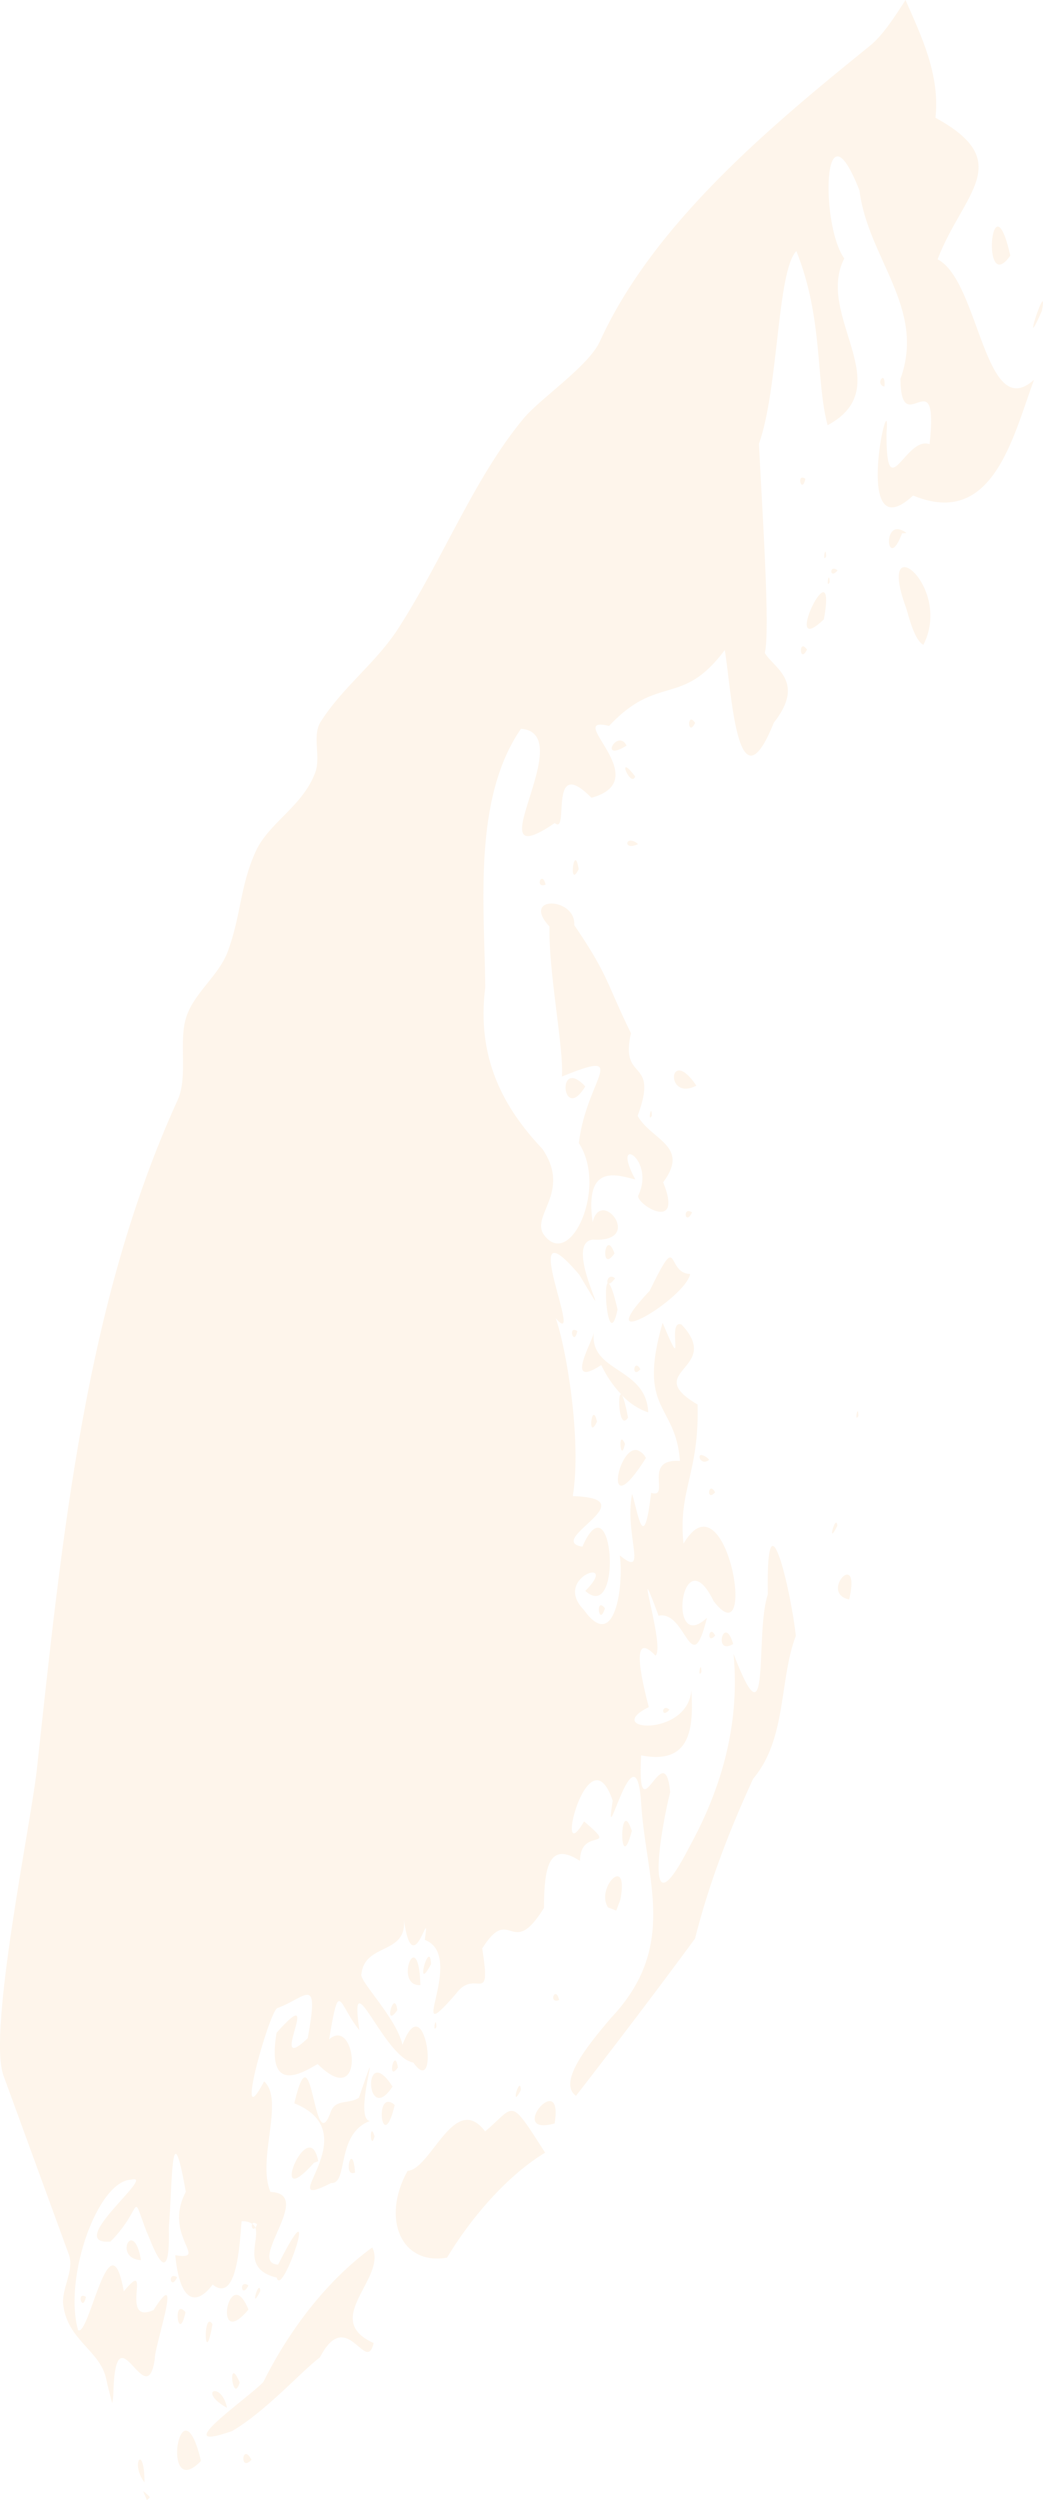 <svg width="86" height="206" viewBox="0 0 86 206" fill="none" xmlns="http://www.w3.org/2000/svg">
<path d="M74.665 0.001C73.736 1.437 72.786 2.919 71.721 3.78C63.515 10.41 53.891 18.418 49.465 28.123C48.523 30.188 44.546 32.824 43.171 34.48C39.119 39.353 36.584 45.934 32.894 51.696C31.008 54.643 28.339 56.506 26.453 59.45C25.698 60.631 26.481 62.321 25.997 63.637C24.973 66.433 22.168 67.776 21.084 70.15C19.786 73.001 19.895 75.363 18.788 78.38C18.067 80.342 16.13 81.688 15.41 83.65C14.663 85.686 15.546 88.662 14.649 90.634C6.976 107.454 5.13 126.603 3.028 145.878C2.554 150.225 -1.023 167.429 0.286 171.015L5.677 185.765C6.161 187.086 5.033 188.566 5.22 189.957C5.612 192.867 8.254 193.664 8.757 196.016C8.899 196.69 9.074 197.357 9.258 198.027C9.282 197.757 9.327 197.658 9.344 197.31C9.507 189.891 12.056 199.071 12.761 194.394C12.726 193.257 15.192 186.327 12.658 190.34C9.726 191.633 12.686 185.786 10.207 188.796C9.059 182.338 7.345 192.634 6.437 191.987C5.222 187.68 8.05 179.649 10.841 179.592C12.976 179.051 5.19 185.01 9.114 184.693C11.89 181.864 10.735 180.357 12.097 183.91C12.279 184.159 14.078 189.656 13.919 183.532C14.23 179.91 14.09 173.652 15.321 180.597C13.391 184.269 17.319 186.267 14.449 185.819C14.843 189.819 16.22 189.987 17.534 188.238C19.55 189.842 19.762 184.842 19.92 183.022C20.229 182.992 20.539 183.066 20.802 183.235C20.859 183.137 20.968 183.099 21.192 183.256C21.173 183.363 21.124 183.463 21.049 183.542C21.459 184.59 19.838 186.951 22.819 187.666C23.255 189.53 26.672 179.167 22.93 186.595C20.298 186.443 25.976 180.728 22.306 180.606C21.15 177.989 23.488 173.035 21.779 171.495C19.22 176.344 22.159 165.88 22.851 165.463C25.227 164.615 26.362 162.556 25.372 167.944C21.863 171.258 26.907 162.872 22.804 167.492C21.963 172.495 24.743 170.933 26.191 170.065C30.213 174.082 29.372 166.009 27.136 168.042C27.998 162.859 27.88 165.129 29.635 167.285C28.732 161.195 31.635 169.528 34.082 169.947C36.294 173.104 35.077 163.4 33.188 168.482C32.655 166.191 29.542 163.181 29.805 162.63C30.099 160.066 33.574 161.082 33.302 158.169C34.053 163.609 35.529 156.437 35.023 159.832C38.556 161.184 33.172 169.355 37.57 164.309C39.21 162.022 40.554 165.53 39.761 160.542C42.111 156.793 42.131 161.589 44.852 157.207C44.865 153.79 45.275 151.689 47.824 153.327C47.831 150.451 51.175 152.633 48.161 150.073C45.58 154.469 48.507 142.423 50.52 148.372C49.703 153.501 52.405 141.868 52.863 148.517C53.236 154.87 55.983 160.351 50.363 166.285C48.406 168.589 45.98 171.58 47.491 172.688C50.788 168.441 54.324 163.789 57.309 159.729C58.205 156.174 59.648 151.866 62.1 146.56C64.891 143.273 64.242 138.383 65.618 134.796C65.249 131.178 63.148 122.215 63.31 131.368C62.221 134.547 63.61 144.45 60.482 136.261C61.071 142.492 59.213 147.86 56.871 152.12C52.891 159.895 54.54 150.453 55.26 147.661C54.789 142.786 52.5 151.557 52.865 144.634C57.031 145.451 57.183 142.292 57.007 139.265C56.694 143.2 49.568 142.609 53.496 140.656C52.457 136.721 52.389 134.679 54.044 136.415C54.909 135.816 52.004 126.919 54.301 133.126C56.616 132.66 56.962 138.626 58.294 133.293C54.965 136.448 56.158 126.438 58.841 131.923C62.559 136.799 59.903 121.181 56.358 127.188C55.895 122.764 57.668 121.42 57.519 115.727C52.795 112.947 59.671 112.83 56.193 109.132C54.869 108.63 56.678 113.894 54.635 108.987C52.518 116.339 55.717 115.58 56.064 120.376C52.908 120.161 55.347 123.495 53.689 123.007C53.075 128.232 52.621 124.657 52.117 123.087C51.463 126.483 53.49 130.108 51.107 128.159C51.441 130.7 50.687 136.226 48.144 132.646C45.472 129.938 51.218 128.136 48.256 131.084C51.395 133.859 50.553 121.688 48.018 127.439C44.873 126.911 53.494 123.463 47.231 123.272C47.979 118.638 46.685 111.027 45.821 108.613C48.355 111.573 42.332 98.631 47.768 105.037C51.367 111.076 46.162 102.426 48.885 102.136C53.172 102.414 49.561 97.758 48.866 100.705C48.165 95.776 50.925 96.838 52.392 97.186C50.273 93.331 54.112 95.451 52.614 98.537C52.562 99.302 56.362 101.578 54.682 97.413C56.928 94.406 53.698 93.945 52.576 91.941C54.387 87.048 51.067 89.258 52.027 85.135C50.079 81.19 50.185 80.356 47.349 76.227C47.508 73.92 42.91 73.738 45.306 76.346C45.23 80.187 46.5 86.392 46.332 88.703C52.102 86.359 48.358 88.862 47.728 94.185C50.11 97.836 47.066 104.513 44.927 101.842C43.578 100.236 47.199 98.291 44.719 94.66C41.523 91.282 39.271 87.181 40.013 81.346C39.948 74.63 38.965 65.848 42.957 60.046C47.906 60.424 38.873 72.501 45.745 67.811C46.995 68.89 45.141 62.064 48.769 65.734C54.187 64.245 46.36 58.881 50.219 59.813C54.285 55.478 56.198 58.325 59.76 53.562C60.319 56.837 60.769 67.101 63.809 59.54C66.488 56.148 63.758 55.017 63.063 53.797C63.521 51.969 62.845 42.02 62.578 36.572C64.208 31.988 64.06 22.36 65.662 20.687C67.898 26.258 67.25 31.377 68.24 35.036C74.182 31.843 67.18 25.996 69.617 21.296C67.648 18.593 67.8 7.866 70.868 15.696C71.548 21.254 76.368 25.4 74.246 31.209C74.283 36.483 77.44 29.308 76.648 36.6C74.675 35.869 73.075 41.913 73.095 35.693C73.532 30.772 70.068 45.661 75.291 40.829C81.865 43.561 83.52 36 85.26 31.289C81.183 34.979 80.756 23.116 77.308 21.367C79.396 15.924 83.827 13.357 77.134 9.704C77.518 6.192 75.999 3.034 74.663 0L74.665 0.001ZM21.049 183.541C20.999 183.416 20.912 183.309 20.802 183.235C20.685 183.441 20.859 183.828 21.049 183.541ZM82.305 18.671C81.512 18.525 81.463 23.671 83.305 21.062C82.917 19.357 82.57 18.719 82.305 18.671V18.671ZM85.963 24.827C85.722 24.87 84.371 29.124 85.906 25.618C86.017 25.031 86.021 24.819 85.963 24.827V24.827ZM72.759 31.142C72.692 31.184 72.64 31.248 72.61 31.323C72.58 31.398 72.574 31.48 72.593 31.559C72.612 31.638 72.655 31.708 72.715 31.76C72.776 31.812 72.851 31.843 72.93 31.849C72.971 31.273 72.864 31.113 72.759 31.142V31.142ZM66.173 39.349C65.737 39.319 66.142 40.621 66.411 39.456C66.342 39.399 66.26 39.362 66.173 39.349ZM74.075 43.604C72.779 43.448 73.26 46.94 74.376 43.949L74.74 43.922C74.55 43.758 74.32 43.648 74.075 43.604V43.604ZM68.055 45.454C67.967 45.444 67.856 46.325 68.125 45.842C68.114 45.558 68.084 45.458 68.055 45.455V45.454ZM74.693 46.74C74.063 46.606 73.758 47.512 74.721 50.113C75.001 51.045 75.413 52.736 76.136 53.135C77.689 50.094 75.742 46.966 74.693 46.74V46.74ZM68.668 46.87C68.412 46.983 68.559 47.608 69.063 46.998C68.888 46.857 68.755 46.833 68.668 46.871V46.87ZM68.347 47.581C68.26 47.571 68.142 48.456 68.411 47.974C68.403 47.685 68.376 47.585 68.348 47.581L68.347 47.581ZM67.904 48.797C67.198 48.72 65.158 53.687 67.935 51.028C68.225 49.412 68.137 48.824 67.904 48.798L67.904 48.797ZM66.169 53.263C65.903 53.375 66.057 54.481 66.539 53.529C66.48 53.433 66.403 53.35 66.311 53.285C66.291 53.269 66.268 53.259 66.243 53.255C66.218 53.251 66.193 53.254 66.169 53.263ZM57.094 59.319C57.072 59.302 57.045 59.292 57.017 59.29C56.989 59.288 56.962 59.294 56.937 59.307C56.692 59.457 56.844 60.498 57.317 59.567C57.26 59.47 57.184 59.387 57.094 59.322L57.094 59.319ZM51.017 61.021C50.364 61.151 49.921 62.516 51.666 61.435C51.477 61.067 51.236 60.974 51.018 61.021H51.017ZM51.63 63.22C51.316 63.154 52.102 64.732 52.374 63.976C51.967 63.444 51.736 63.24 51.63 63.22ZM51.989 69.259C51.532 69.276 51.609 70.015 52.609 69.555C52.446 69.381 52.225 69.276 51.99 69.259H51.989ZM47.435 70.878C47.177 70.966 47.052 72.946 47.715 71.619C47.626 71.031 47.523 70.85 47.436 70.878H47.435ZM44.734 72.414C44.473 72.32 44.285 73.155 44.99 72.894C44.917 72.577 44.823 72.445 44.736 72.414H44.734ZM56.084 88.208C55.143 88.044 55.439 90.462 57.421 89.456C56.852 88.606 56.399 88.264 56.086 88.208L56.084 88.208ZM47.027 88.847C46.161 89.129 46.788 91.931 48.258 89.521C48.044 89.267 47.784 89.058 47.492 88.906C47.349 88.829 47.184 88.808 47.027 88.848V88.847ZM53.686 91.544C53.594 91.537 53.472 92.413 53.749 91.931C53.744 91.649 53.717 91.548 53.688 91.545L53.686 91.544ZM56.807 99.789C56.309 99.731 56.561 100.921 57.066 99.896C56.99 99.84 56.902 99.804 56.809 99.79L56.807 99.789ZM50.159 102.595C49.761 102.704 49.751 104.613 50.669 103.272C50.471 102.719 50.294 102.557 50.161 102.595L50.159 102.595ZM55.192 103.618C54.933 103.717 54.516 104.403 53.57 106.35C48.405 111.826 56.475 107.059 56.91 104.97C55.627 104.94 55.627 103.458 55.194 103.619L55.192 103.618ZM50.453 105.196C50.146 105.15 50.012 105.561 50.105 105.719C49.703 106.024 50.212 111.235 50.921 107.897C50.568 106.362 50.333 105.837 50.18 105.758C50.279 105.783 50.448 105.693 50.714 105.326C50.64 105.259 50.55 105.213 50.453 105.195V105.196ZM47.357 109.575C46.913 109.546 47.347 110.852 47.606 109.684C47.534 109.627 47.449 109.59 47.359 109.576L47.357 109.575ZM48.964 109.763C48.954 110.376 46.428 114.538 49.574 112.472C49.996 113.364 50.554 114.182 51.228 114.895C50.879 114.662 51.049 117.983 51.784 116.799C51.552 115.587 51.386 115.076 51.261 114.932C51.862 115.591 52.615 116.088 53.45 116.378C53.29 112.6 48.581 113.113 48.966 109.764L48.964 109.763ZM52.458 112.52C52.202 112.58 52.233 113.464 52.801 112.822C52.664 112.57 52.544 112.5 52.46 112.52L52.458 112.52ZM70.719 116.282C70.629 116.272 70.498 117.154 70.778 116.671C70.775 116.387 70.752 116.286 70.721 116.283L70.719 116.282ZM48.93 116.589C48.678 116.732 48.612 118.436 49.225 117.135C49.121 116.671 49.015 116.543 48.932 116.591L48.93 116.589ZM51.343 118.645C51.293 118.594 51.252 118.602 51.223 118.637C51.048 118.857 51.246 120.297 51.531 118.971C51.487 118.853 51.423 118.742 51.343 118.645ZM57.832 119.881C57.454 119.881 57.821 120.799 58.477 120.28C58.312 120.079 58.086 119.939 57.835 119.882L57.832 119.881ZM52.539 119.486C50.899 119.113 49.699 125.78 53.259 120.134C53.112 119.829 52.854 119.596 52.54 119.487L52.539 119.486ZM58.623 122.655C58.367 122.713 58.396 123.602 58.965 122.961C58.828 122.711 58.71 122.635 58.624 122.655H58.623ZM68.978 125.466C68.769 125.252 68.227 127.367 69.04 125.718C69.044 125.63 69.023 125.542 68.979 125.466H68.978ZM69.799 129.743C69.233 129.845 68.442 131.455 70.016 131.79C70.401 130.164 70.139 129.684 69.8 129.743H69.799ZM49.625 132.279C49.142 132.061 49.435 133.948 49.881 132.518C49.815 132.42 49.727 132.338 49.626 132.279H49.625ZM59.899 134.518C59.397 134.396 59.185 136.222 60.454 135.459C60.268 134.813 60.067 134.554 59.9 134.516L59.899 134.518ZM58.64 134.46C58.39 134.52 58.416 135.395 58.973 134.759C58.838 134.509 58.724 134.436 58.641 134.457L58.64 134.46ZM57.77 137.374C57.681 137.367 57.572 138.241 57.84 137.756C57.832 137.473 57.802 137.375 57.772 137.371L57.77 137.374ZM54.818 140.744C54.555 140.853 54.657 141.484 55.201 140.873C55.036 140.724 54.906 140.706 54.819 140.741L54.818 140.744ZM51.616 150.03C51.08 150.014 51.236 154.163 52.099 150.85C51.903 150.259 51.741 150.033 51.617 150.028L51.616 150.03ZM50.884 154.6C50.339 154.628 49.486 156.126 50.128 157.157L50.81 157.427L51.146 156.545C51.43 155.092 51.214 154.581 50.886 154.6H50.884ZM35.295 161.256C34.95 161.561 34.495 163.811 35.546 161.83C35.517 161.267 35.412 161.154 35.296 161.254L35.295 161.256ZM34.207 161.323C34.177 161.299 34.14 161.286 34.102 161.286C34.064 161.285 34.026 161.297 33.996 161.32C33.541 161.606 33.254 163.659 34.667 163.559C34.621 162.1 34.419 161.473 34.206 161.324L34.207 161.323ZM45.847 164.308C45.586 164.213 45.397 165.058 46.101 164.794C46.029 164.474 45.934 164.339 45.848 164.305L45.847 164.308ZM32.484 165.066C32.17 165.191 31.874 166.883 32.763 165.625C32.699 165.152 32.592 165.019 32.485 165.063L32.484 165.066ZM35.919 166.62C35.83 166.613 35.72 167.491 35.987 167.008C35.979 166.722 35.949 166.621 35.92 166.617L35.919 166.62ZM32.559 169.778C32.301 169.832 32.11 171.34 32.809 170.352C32.739 169.902 32.646 169.755 32.56 169.775L32.559 169.778ZM30.463 170.382C30.39 170.523 30.148 171.226 29.592 172.84C28.807 173.389 27.724 172.937 27.301 173.924C25.806 178.277 25.831 166.578 24.268 173.301C30.541 175.815 22.228 182.439 27.298 179.875C28.756 179.969 27.657 175.844 30.489 174.762C29.384 174.581 30.684 169.954 30.464 170.379L30.463 170.382ZM42.812 171.865C42.585 172.04 42.221 173.589 42.949 172.212C42.953 172.102 42.937 171.991 42.901 171.887C42.876 171.843 42.846 171.839 42.814 171.865H42.812ZM31.257 170.793C30.05 170.428 30.54 174.683 32.368 171.924C31.904 171.201 31.536 170.872 31.257 170.789L31.257 170.793ZM45.486 173.153C44.643 172.767 42.682 175.815 45.73 174.96C45.923 173.792 45.768 173.279 45.487 173.149L45.486 173.153ZM42.29 173.935C41.746 173.819 41.26 174.56 40.003 175.616C37.468 172.291 35.545 178.752 33.603 178.87C31.424 182.796 33.074 186.687 36.861 186.016C38.677 182.986 41.668 179.345 44.948 177.368C43.442 175.017 42.836 174.047 42.291 173.932L42.29 173.935ZM31.998 173.179C30.968 173.208 31.626 177.271 32.546 173.449C32.404 173.29 32.208 173.192 31.999 173.175L31.998 173.179ZM30.647 175.615C30.496 175.731 30.613 177.038 30.888 176.022C30.773 175.663 30.696 175.572 30.648 175.611L30.647 175.615ZM25.578 176.952C24.402 176.781 22.684 181.814 25.886 178.206L26.24 178.071C26.093 177.304 25.849 176.986 25.578 176.949L25.578 176.952ZM28.935 177.893C28.704 178.036 28.572 179.326 29.275 179.008C29.226 178.318 29.133 178.002 29.04 177.908C29.027 177.893 29.01 177.883 28.991 177.88C28.972 177.876 28.953 177.88 28.936 177.89L28.935 177.893ZM30.694 185.177C26.875 187.953 23.785 192.099 21.71 196.27C20.437 197.615 13.651 202.238 19.151 200.301C21.974 198.637 24.935 195.3 26.378 194.237C28.611 189.938 30.178 195.724 30.81 193.055C26.419 191.095 31.952 187.682 30.694 185.174L30.694 185.177ZM10.742 184.613C10.292 184.763 10.162 186.143 11.626 186.225C11.397 184.877 11.013 184.522 10.742 184.609L10.742 184.613ZM14.345 187.532C13.855 187.474 14.117 188.658 14.603 187.642C14.527 187.583 14.439 187.545 14.345 187.529L14.345 187.532ZM20.224 188.198C19.724 188.142 19.976 189.33 20.482 188.308C20.406 188.25 20.317 188.211 20.224 188.195L20.224 188.198ZM21.401 188.518C21.194 188.305 20.651 190.393 21.465 188.769C21.469 188.68 21.447 188.592 21.401 188.516L21.401 188.518ZM19.621 189.106C18.491 188.728 18.047 193.224 20.488 190.295C20.18 189.534 19.882 189.189 19.621 189.103L19.621 189.106ZM6.839 189.158C6.394 189.143 6.826 190.432 7.088 189.257C7.014 189.203 6.929 189.169 6.839 189.156L6.839 189.158ZM14.956 190.249C14.321 190.106 14.773 192.91 15.297 190.52C15.212 190.396 15.093 190.302 14.956 190.247V190.249ZM17.263 191.294C16.758 191.381 16.925 194.928 17.52 191.501C17.42 191.339 17.334 191.279 17.263 191.291V191.294ZM19.242 195.542C18.96 195.649 19.331 197.752 19.764 196.304C19.503 195.688 19.335 195.506 19.242 195.54V195.542ZM17.854 197.04C17.369 196.869 17.168 197.537 18.72 198.395C18.541 197.542 18.148 197.139 17.854 197.037L17.854 197.04ZM15.378 200.272C14.338 200.097 14.011 205.408 16.572 202.772C16.148 200.999 15.723 200.33 15.378 200.272ZM20.271 202.196C19.923 202.233 19.967 203.472 20.738 202.679C20.546 202.307 20.386 202.185 20.271 202.195V202.196ZM11.593 202.672C11.342 202.507 11.153 203.547 11.919 204.542C11.912 203.304 11.741 202.768 11.593 202.671L11.593 202.672ZM11.803 205.259C11.903 205.508 12.007 205.751 12.11 206C12.2 205.928 12.285 205.848 12.363 205.761C12.198 205.57 12.01 205.401 11.803 205.259V205.259Z" fill="#f99839" fill-opacity="0.1"/>
</svg>
